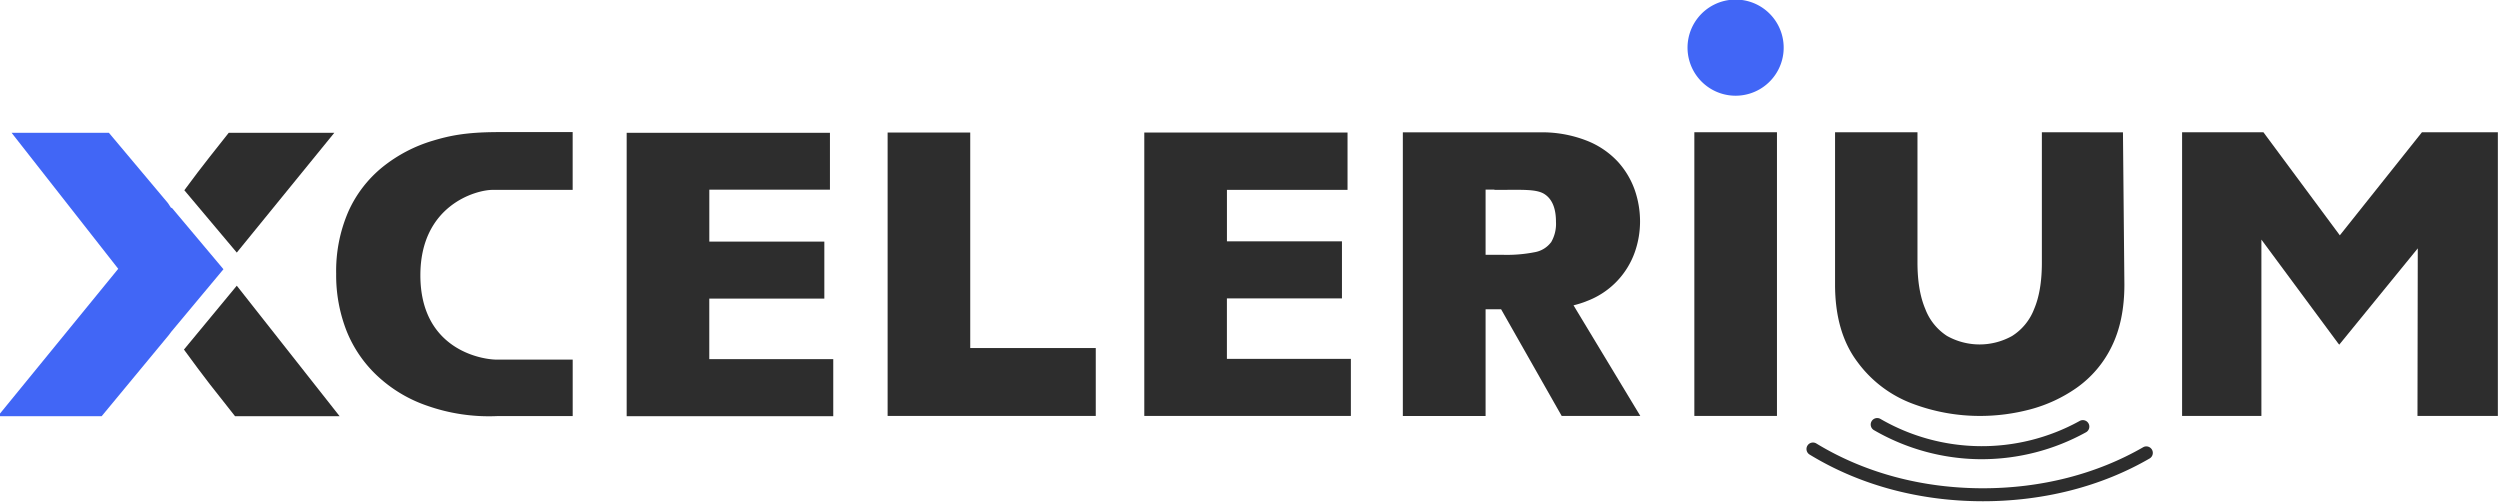 <svg xmlns="http://www.w3.org/2000/svg" viewBox="0 0 770.74 154.66"><defs><style>.cls-1{fill:#2d2d2d;}.cls-2{fill:#4166f6;}</style></defs><g id="Layer_1" data-name="Layer 1"><path class="cls-1" d="M547.83,40.77H522.36v87.46h25.47Z"/><path class="cls-1" d="M629.5,40.77V81q0,8.7-2.41,14.33a17,17,0,0,1-6.75,8.24,20.55,20.55,0,0,1-20.08,0,17.07,17.07,0,0,1-6.7-8.31q-2.41-5.67-2.41-14.36V40.77H565.74V87.72q0,14.64,6.83,23.77a37.17,37.17,0,0,0,17,12.94,58.81,58.81,0,0,0,20.87,3.8,60.13,60.13,0,0,0,15.39-2,45,45,0,0,0,14.38-6.66A33.39,33.39,0,0,0,650.94,107q4-8,4-19.24L654.5,40.8Z"/><path class="cls-1" d="M770.08,128.23V40.77h-23.4L721.36,72.55,697.8,40.77H672.73v87.46h24.45V73.87l23.6,31.9.4.49,24.21-29.69-.09,51.66Z"/><path class="cls-1" d="M152.88,40.73c-9.4.06-14.35,1.12-19.41,2.64A45.42,45.42,0,0,0,118,51.45a37.24,37.24,0,0,0-10.58,13.72,46,46,0,0,0-3.78,19.25,47,47,0,0,0,3.2,17.59,38.52,38.52,0,0,0,9.63,14,42.62,42.62,0,0,0,15.18,9.06,57.23,57.23,0,0,0,21.55,3.21h23.36V110.87H153.21c-5,0-23.61-3.3-23.61-26,0-21.62,17.19-26.33,22.25-26.33h24.7V40.71H152.88Z"/><path class="cls-1" d="M299.12,40.86H273.65v87.37h64.17V107.3h-38.7Z"/><path class="cls-1" d="M218.67,99.06h0v-7h35.47V74.48H218.68V70.93h0V58.47h37.19V40.94H193.2v87.37h63.69V110.72H218.67Z"/><path class="cls-1" d="M378.25,99h0V92h35.47V74.4H378.26V70.85h0V58.54h37.18V40.86H352.78v87.37h63.69V110.64H378.25Z"/><path class="cls-1" d="M489.08,92.87A25,25,0,0,0,504,77.75a28.63,28.63,0,0,0,1.62-9.49A29.66,29.66,0,0,0,504,58.61a25.66,25.66,0,0,0-5.21-8.74,26.09,26.09,0,0,0-9.72-6.55,37.81,37.81,0,0,0-14.42-2.52H432.49v87.46H458V95.35h4.79l18.67,32.88H505.7l-20.59-34.1a30.52,30.52,0,0,0,4-1.26ZM478.14,74.74a8,8,0,0,1-4.94,3,44.3,44.3,0,0,1-9.75.82H458V58.46h2.73v.07h2.64c6.13,0,10.39-.23,12.77,1.3s3.56,4.39,3.56,8.55a11.24,11.24,0,0,1-1.53,6.36Z"/><path class="cls-2" d="M52.92,64l-.13.17-1-1.54L33.57,40.94h-30L36.45,82.87-.66,128.31h32l20.74-25.06.67-.91L68.89,83Z"/><path class="cls-1" d="M103.07,40.94H70.52l-5.79,7.32c-2.31,2.94-5,6.43-7.9,10.39L73,77.87Z"/><path class="cls-1" d="M56.71,107.77c3.13,4.29,5.81,7.88,8,10.71l7.75,9.83H104.7L73,88.08Z"/><path class="cls-2" d="M535.09-.13a14.82,14.82,0,1,0,10.47,4.34A14.81,14.81,0,0,0,535.09-.13Z"/><path class="cls-1" d="M611,141.57h-.74a66.47,66.47,0,0,1-32.6-9,2,2,0,0,1,2-3.46,62.38,62.38,0,0,0,61.44.7,2,2,0,1,1,1.93,3.5A66.47,66.47,0,0,1,611,141.57Z"/><path class="cls-1" d="M611.33,154.53c-19.6,0-38.08-5-53.47-14.41a2,2,0,0,1,2.09-3.41c14.76,9,32.52,13.82,51.38,13.82,18,0,35.09-4.38,49.45-12.68a2,2,0,0,1,2,3.46C647.82,150,630,154.53,611.33,154.53Z"/></g></svg>
